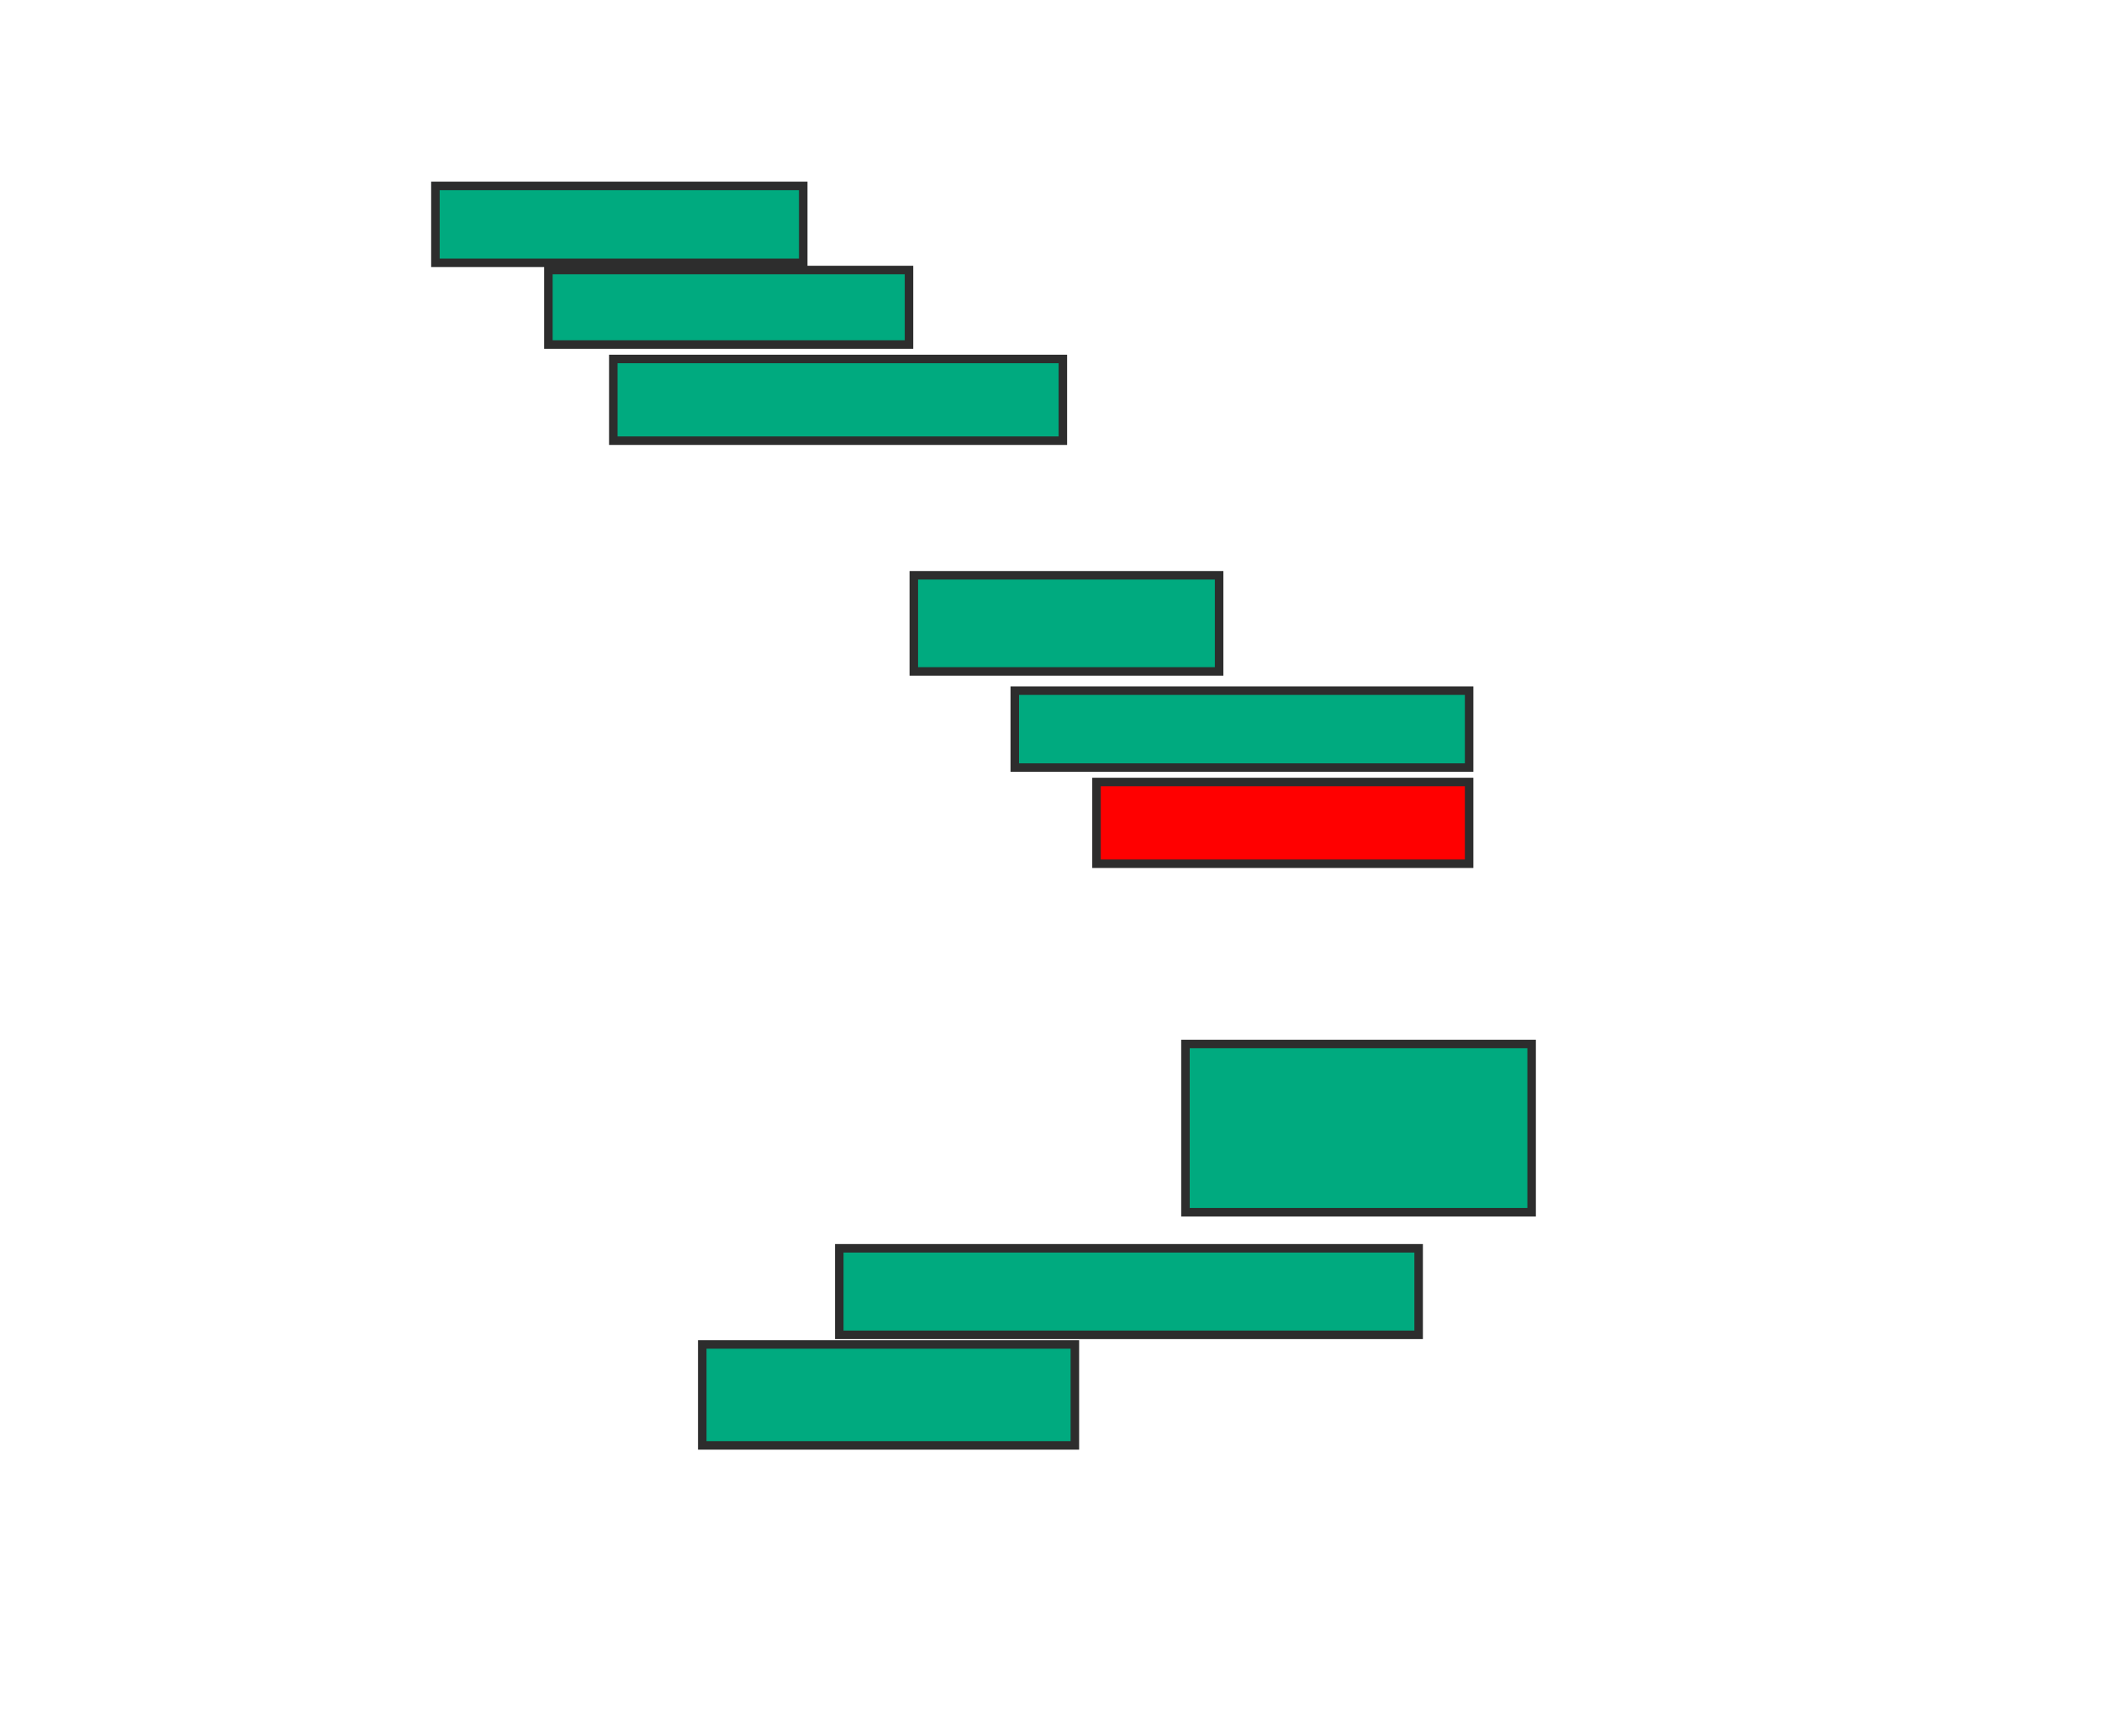 <svg xmlns="http://www.w3.org/2000/svg" width="247" height="204">
 <!-- Created with Image Occlusion Enhanced -->
 <g>
  <title>Labels</title>
 </g>
 <g>
  <title>Masks</title>
  <rect id="a32d4eed68bc4f5bb71ca5921e27ed49-ao-1" height="9.04" width="43.22" y="21.847" x="51.164" stroke="#2D2D2D" fill="#00AA7F"/>
  <rect id="a32d4eed68bc4f5bb71ca5921e27ed49-ao-2" height="8.757" width="42.373" y="31.734" x="64.441" stroke="#2D2D2D" fill="#00AA7F"/>
  <rect id="a32d4eed68bc4f5bb71ca5921e27ed49-ao-3" height="9.605" width="52.825" y="42.186" x="72.068" stroke="#2D2D2D" fill="#00AA7F"/>
  <rect id="a32d4eed68bc4f5bb71ca5921e27ed49-ao-4" height="11.299" width="35.876" y="67.61" x="107.379" stroke="#2D2D2D" fill="#00AA7F"/>
  <rect id="a32d4eed68bc4f5bb71ca5921e27ed49-ao-5" height="9.04" width="53.39" y="81.169" x="119.243" stroke="#2D2D2D" fill="#00AA7F"/>
  <rect id="a32d4eed68bc4f5bb71ca5921e27ed49-ao-6" height="9.605" width="43.785" y="91.904" x="128.847" stroke="#2D2D2D" fill="#FF0000" class="qshape"/>
  <rect id="a32d4eed68bc4f5bb71ca5921e27ed49-ao-7" height="19.774" width="40.678" y="122.695" x="139.299" stroke="#2D2D2D" fill="#00AA7F"/>
  <rect id="a32d4eed68bc4f5bb71ca5921e27ed49-ao-8" height="10.169" width="68.079" y="146.706" x="98.621" stroke="#2D2D2D" fill="#00AA7F"/>
  <rect id="a32d4eed68bc4f5bb71ca5921e27ed49-ao-9" height="11.864" width="43.785" y="158.006" x="82.52" stroke="#2D2D2D" fill="#00AA7F"/>
 </g>
</svg>